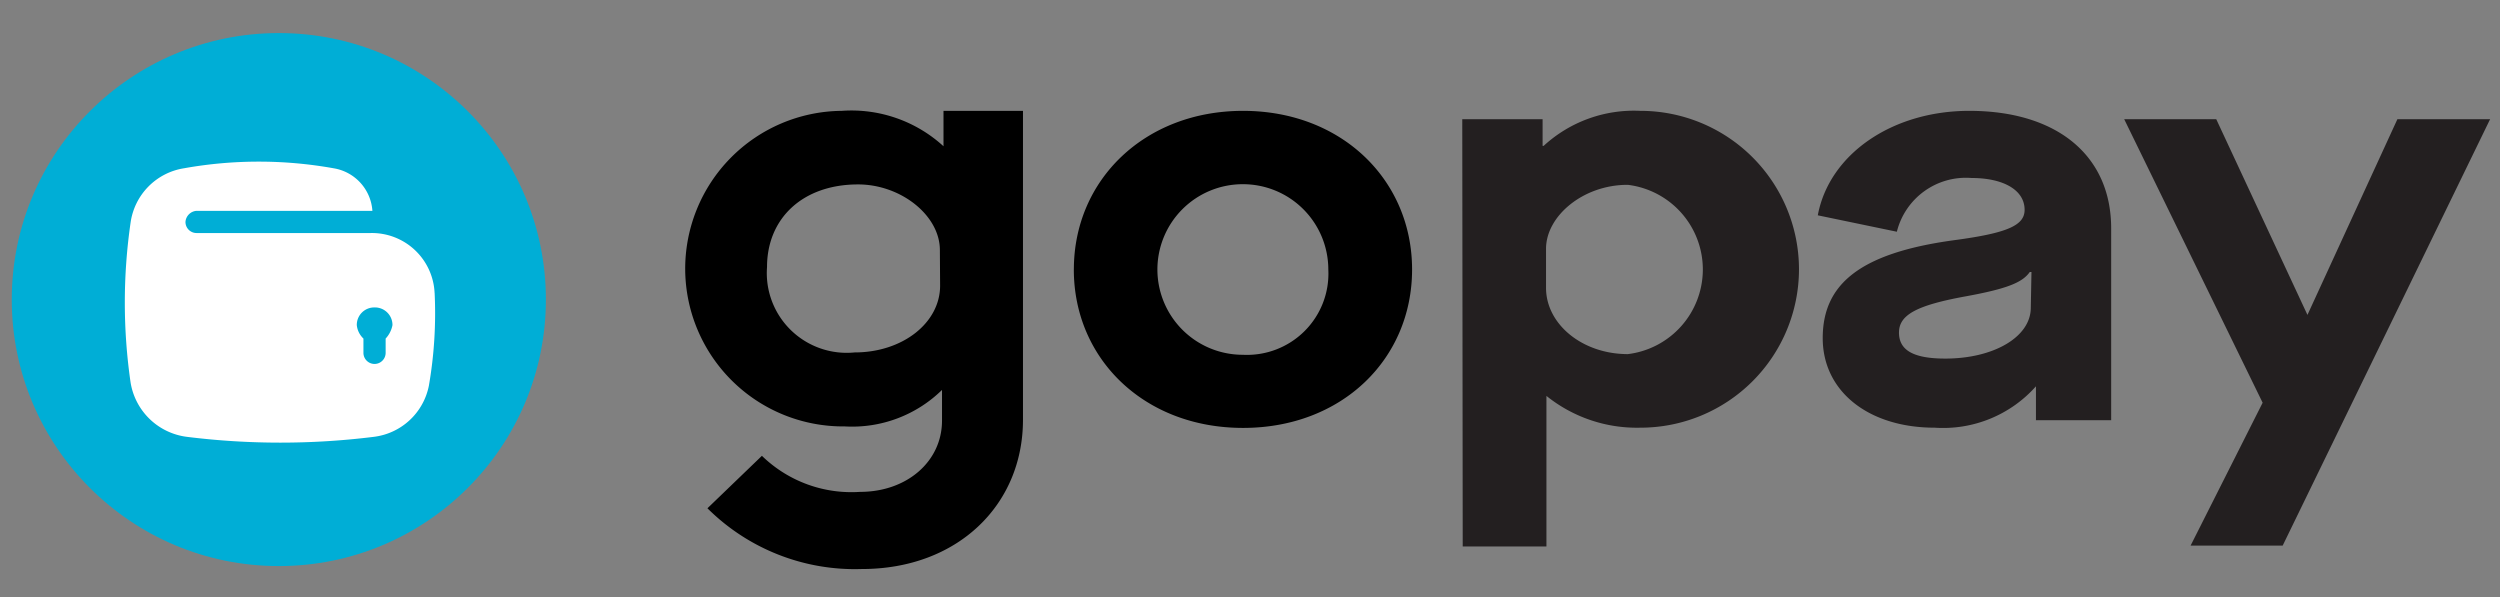 <?xml version="1.0" encoding="UTF-8" standalone="no"?>
<svg
   xmlns:dc="http://purl.org/dc/elements/1.1/"
   xmlns:cc="http://creativecommons.org/ns#"
   xmlns:rdf="http://www.w3.org/1999/02/22-rdf-syntax-ns#"
   xmlns:svg="http://www.w3.org/2000/svg"
   xmlns="http://www.w3.org/2000/svg"
   xmlns:sodipodi="http://sodipodi.sourceforge.net/DTD/sodipodi-0.dtd"
   xmlns:inkscape="http://www.inkscape.org/namespaces/inkscape"
   width="343.002"
   height="81.911"
   viewBox="0 0 343.002 81.911"
   version="1.1"
   id="svg14"
   sodipodi:docname="gopay-2019.svg"
   inkscape:version="0.92.3 (2405546, 2018-03-11)">
  <rect x="0" y="0" width="343.002" height="81.911" fill="#808080" stroke="none"/>
  <defs
     id="defs18" />
  <sodipodi:namedview
     pagecolor="#ffffff"
     bordercolor="#666666"
     borderopacity="1"
     objecttolerance="10"
     gridtolerance="10"
     guidetolerance="10"
     inkscape:pageopacity="0"
     inkscape:pageshadow="2"
     inkscape:window-width="1366"
     inkscape:window-height="745"
     id="namedview16"
     showgrid="false"
     fit-margin-top="0"
     fit-margin-left="0"
     fit-margin-right="0"
     fit-margin-bottom="0"
     inkscape:zoom="0.74932211"
     inkscape:cx="213.6519"
     inkscape:cy="40.95552"
     inkscape:window-x="-8"
     inkscape:window-y="-8"
     inkscape:window-maximized="1"
     inkscape:current-layer="svg14" />
  <g
     id="g12"
     transform="scale(5.119)"
     style="fill:none;fill-rule:evenodd">
    <path
       d="m 35.602,7.223 a 2.288,2.288 0 0 0 -2.291,-2.286 2.288,2.288 0 0 0 -2.29,2.286 2.288,2.288 0 0 0 2.29,2.286 c 0.617,0.031 1.218,-0.2 1.654,-0.635 a 2.175,2.175 0 0 0 0.637,-1.651 m -6.82,0 c 0,-2.4 1.895,-4.252 4.535,-4.252 2.64,0 4.53,1.852 4.53,4.252 0,2.4 -1.879,4.246 -4.53,4.246 -2.652,0 -4.536,-1.852 -4.536,-4.246 m -3.584,0.434 c 0,0.994 -1.003,1.789 -2.291,1.789 A 2.144,2.144 0 0 1 21.198,8.849 2.135,2.135 0 0 1 20.558,7.16 c 0,-1.314 0.962,-2.217 2.44,-2.217 1.145,0 2.193,0.828 2.193,1.76 z M 25.288,2.971 V 3.92 a 3.653,3.653 0 0 0 -2.726,-0.949 4.233,4.233 0 0 0 -4.197,4.269 4.233,4.233 0 0 0 4.278,4.189 3.44,3.44 0 0 0 2.605,-0.978 v 0.823 c 0,1.097 -0.945,1.909 -2.193,1.909 a 3.44,3.44 0 0 1 -2.634,-0.966 l -1.46,1.406 a 5.601,5.601 0 0 0 4.14,1.628 c 2.56,0 4.317,-1.714 4.317,-4 v -8.28 z"
       id="path2"
       inkscape:connector-curvature="0"
       style="fill:#000000;fill-rule:nonzero" />
    <path
       d="m 39.192,3.194 h 2.153 v 0.715 h 0.029 a 3.572,3.572 0 0 1 2.588,-0.938 4.25,4.25 0 0 1 4.255,4.246 4.25,4.25 0 0 1 -4.255,4.246 3.865,3.865 0 0 1 -2.514,-0.852 v 4.035 h -2.244 z m 4.427,1.76 c -1.186,0 -2.182,0.835 -2.182,1.715 v 1.045 c 0,0.972 0.968,1.777 2.193,1.777 A 2.287,2.287 0 0 0 45.64,7.223 2.287,2.287 0 0 0 43.63,4.954 Z m 8.738,1.486 c 1.472,-0.194 1.907,-0.406 1.907,-0.817 0,-0.532 -0.572,-0.852 -1.42,-0.852 a 1.907,1.907 0 0 0 -2.004,1.44 l -2.119,-0.44 c 0.304,-1.634 1.987,-2.8 4.06,-2.8 2.348,0 3.803,1.195 3.803,3.149 v 5.143 h -2.016 v -0.909 a 3.33,3.33 0 0 1 -2.715,1.109 c -1.77,0 -3,-0.972 -3,-2.4 0,-1.429 0.968,-2.274 3.504,-2.623 z m 2.09,0.851 h -0.045 c -0.2,0.286 -0.624,0.452 -1.718,0.652 -1.317,0.24 -1.787,0.497 -1.787,0.971 0,0.475 0.39,0.697 1.243,0.697 1.282,0 2.29,-0.571 2.29,-1.365 l 0.018,-0.955 z m 6.197,3.503 -3.711,-7.6 H 59.4 l 2.445,5.246 2.411,-5.246 h 2.485 l -5.56,11.429 h -2.468 z"
       id="path4"
       inkscape:connector-curvature="0"
       style="fill:#231f20;fill-rule:nonzero" />
    <ellipse
       cx="7.473"
       cy="8.029"
       rx="7.158"
       ry="7.143"
       id="ellipse6"
       style="fill:#00aed6;fill-rule:nonzero" />
    <path
       d="M 11.648,7.851 A 1.682,1.682 0 0 0 9.93,6.246 H 5.268 A 0.297,0.297 0 0 1 4.971,5.949 0.32,0.32 0 0 1 5.268,5.651 H 9.981 A 1.241,1.241 0 0 0 8.94,4.51 11.374,11.374 0 0 0 4.932,4.51 1.716,1.716 0 0 0 3.5,5.967 a 14.928,14.928 0 0 0 0,4.285 1.75,1.75 0 0 0 1.523,1.458 c 1.654,0.205 3.328,0.205 4.982,0 a 1.717,1.717 0 0 0 1.49,-1.372 c 0.142,-0.82 0.194,-1.654 0.154,-2.486 z m -1.312,1.223 v 0.383 a 0.297,0.297 0 0 1 -0.595,0 V 9.074 a 0.571,0.571 0 0 1 -0.178,-0.36 0.468,0.468 0 0 1 0.476,-0.474 0.47,0.47 0 0 1 0.48,0.474 0.72,0.72 0 0 1 -0.183,0.36 z"
       id="path8"
       inkscape:connector-curvature="0"
       style="fill:#ffffff" />
    <path
       d="M 0,0 H 67 V 16 H 0 Z"
       id="path10"
       inkscape:connector-curvature="0" />
  </g>
</svg>
